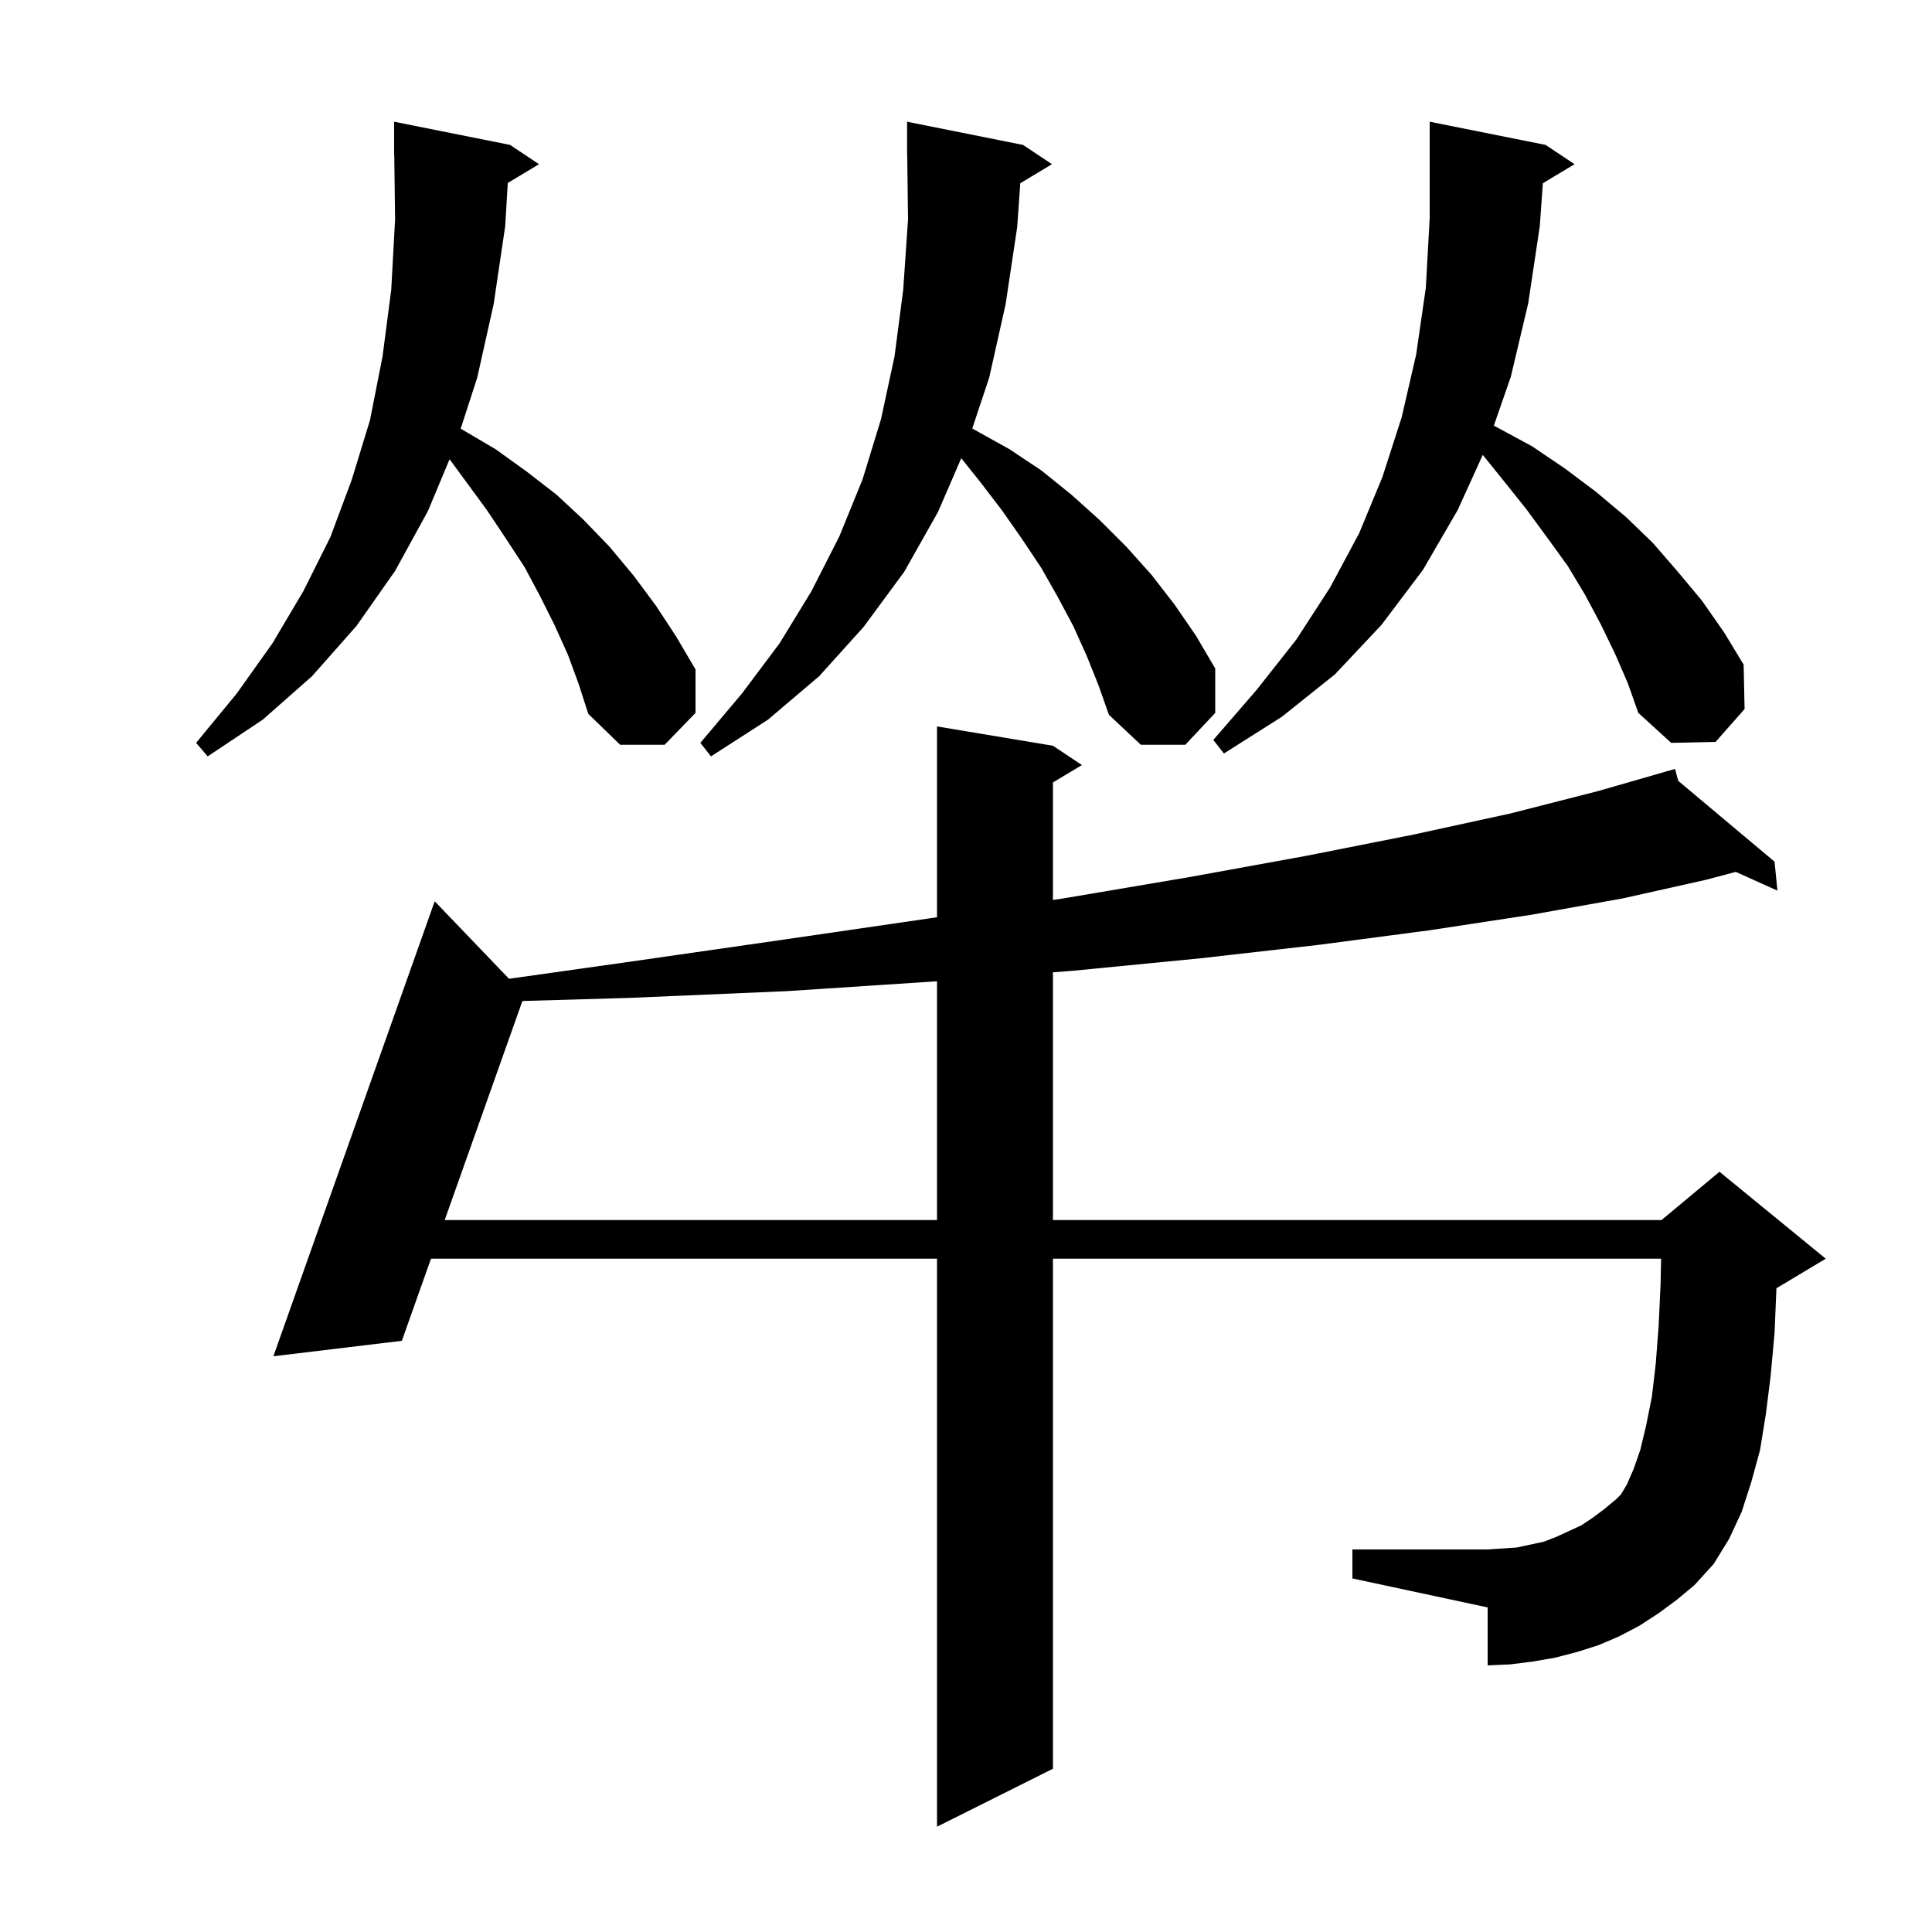 <svg xmlns="http://www.w3.org/2000/svg" xmlns:xlink="http://www.w3.org/1999/xlink" version="1.1" baseProfile="full" viewBox="0 0 200 200" width="200" height="200">
<g fill="black">
<path d="M 171.7 167.0 L 169.7 168.3 L 167.6 169.4 L 165.5 170.3 L 163.3 171.0 L 161.0 171.6 L 158.7 172.0 L 156.3 172.3 L 154.0 172.4 L 154.0 166.4 L 140.0 163.4 L 140.0 160.4 L 154.0 160.4 L 157.0 160.2 L 159.8 159.6 L 161.1 159.1 L 163.7 157.9 L 164.9 157.1 L 166.1 156.2 L 167.3 155.2 L 167.8 154.7 L 168.4 153.7 L 169.1 152.1 L 169.8 150.1 L 170.4 147.6 L 171.0 144.6 L 171.4 141.2 L 171.7 137.3 L 171.9 133.0 L 171.957 130.3 L 109.0 130.3 L 109.0 183.1 L 97.0 189.1 L 97.0 130.3 L 44.615 130.3 L 41.6 138.8 L 28.3 140.4 L 45.0 93.3 L 52.693 101.323 L 64.9 99.6 L 80.9 97.3 L 96.0 95.1 L 97.0 94.951 L 97.0 75.2 L 109.0 77.2 L 112.0 79.2 L 109.0 81.0 L 109.0 93.164 L 110.1 93.0 L 123.1 90.8 L 135.2 88.6 L 146.3 86.4 L 156.4 84.2 L 165.4 81.9 L 172.519 79.853 L 172.5 79.8 L 172.552 79.844 L 173.4 79.6 L 173.733 80.835 L 183.7 89.2 L 184.0 92.2 L 179.691 90.258 L 176.5 91.1 L 168.0 93.0 L 158.5 94.7 L 148.0 96.3 L 136.6 97.8 L 124.3 99.2 L 111.0 100.5 L 109.0 100.654 L 109.0 126.3 L 172.0 126.3 L 178.0 121.3 L 189.0 130.3 L 184.0 133.3 L 183.898 133.342 L 183.7 138.0 L 183.3 142.4 L 182.8 146.4 L 182.2 150.1 L 181.3 153.4 L 180.3 156.5 L 179.0 159.3 L 177.4 161.9 L 175.4 164.1 L 173.6 165.6 Z M 96.7 101.6 L 81.5 102.6 L 65.2 103.3 L 54.079 103.623 L 46.034 126.3 L 97.0 126.3 L 97.0 101.577 Z M 52.565 18.941 L 52.3 23.4 L 51.1 31.5 L 49.4 39.1 L 47.69 44.38 L 47.9 44.5 L 51.3 46.5 L 54.5 48.8 L 57.6 51.2 L 60.4 53.8 L 63.1 56.6 L 65.6 59.6 L 67.9 62.7 L 70.0 65.9 L 72.0 69.3 L 72.0 73.8 L 68.8 77.1 L 64.2 77.1 L 60.9 73.9 L 59.9 70.8 L 58.8 67.8 L 57.4 64.7 L 55.9 61.7 L 54.3 58.7 L 52.4 55.8 L 50.4 52.8 L 46.541 47.538 L 44.3 52.9 L 40.9 59.1 L 36.9 64.8 L 32.3 70.0 L 27.2 74.5 L 21.5 78.3 L 20.3 76.9 L 24.5 71.8 L 28.2 66.6 L 31.4 61.2 L 34.2 55.6 L 36.4 49.7 L 38.3 43.5 L 39.6 36.9 L 40.5 30.0 L 40.9 22.7 L 40.813 15.999 L 40.8 16.0 L 40.8 12.6 L 52.8 15.0 L 55.8 17.0 Z M 105.62 18.968 L 105.3 23.5 L 104.1 31.5 L 102.4 39.1 L 100.649 44.353 L 100.9 44.5 L 104.5 46.5 L 107.8 48.7 L 110.9 51.2 L 113.8 53.8 L 116.6 56.6 L 119.2 59.5 L 121.6 62.6 L 123.8 65.8 L 125.8 69.2 L 125.8 73.8 L 122.7 77.1 L 118.1 77.1 L 114.8 74.0 L 113.7 70.9 L 112.5 67.9 L 111.1 64.8 L 109.5 61.8 L 107.8 58.8 L 105.8 55.8 L 103.7 52.8 L 101.4 49.8 L 99.508 47.436 L 97.1 53.0 L 93.6 59.2 L 89.4 64.9 L 84.8 70.0 L 79.5 74.5 L 73.6 78.3 L 72.5 76.9 L 76.8 71.8 L 80.7 66.6 L 84.0 61.2 L 86.9 55.5 L 89.3 49.6 L 91.2 43.4 L 92.6 36.9 L 93.5 30.0 L 94.0 22.7 L 93.913 15.999 L 93.9 16.0 L 93.9 12.6 L 105.9 15.0 L 108.9 17.0 Z M 159.716 18.97 L 159.4 23.4 L 158.2 31.4 L 156.4 39.0 L 154.644 44.058 L 154.9 44.2 L 158.6 46.2 L 162.0 48.5 L 165.2 50.9 L 168.3 53.5 L 171.1 56.2 L 173.7 59.2 L 176.2 62.2 L 178.5 65.5 L 180.5 68.8 L 180.6 73.4 L 177.6 76.8 L 173.0 76.9 L 169.6 73.8 L 168.5 70.7 L 167.2 67.7 L 165.7 64.6 L 164.1 61.6 L 162.3 58.6 L 160.2 55.7 L 158.0 52.7 L 155.6 49.7 L 153.495 47.09 L 150.9 52.8 L 147.3 59.0 L 143.0 64.7 L 138.2 69.8 L 132.7 74.2 L 126.7 78.0 L 125.6 76.6 L 130.1 71.4 L 134.2 66.2 L 137.7 60.8 L 140.7 55.2 L 143.1 49.4 L 145.1 43.2 L 146.6 36.7 L 147.6 29.8 L 148.0 22.6 L 148.0 12.6 L 160.0 15.0 L 163.0 17.0 Z " />
</g>
</svg>
